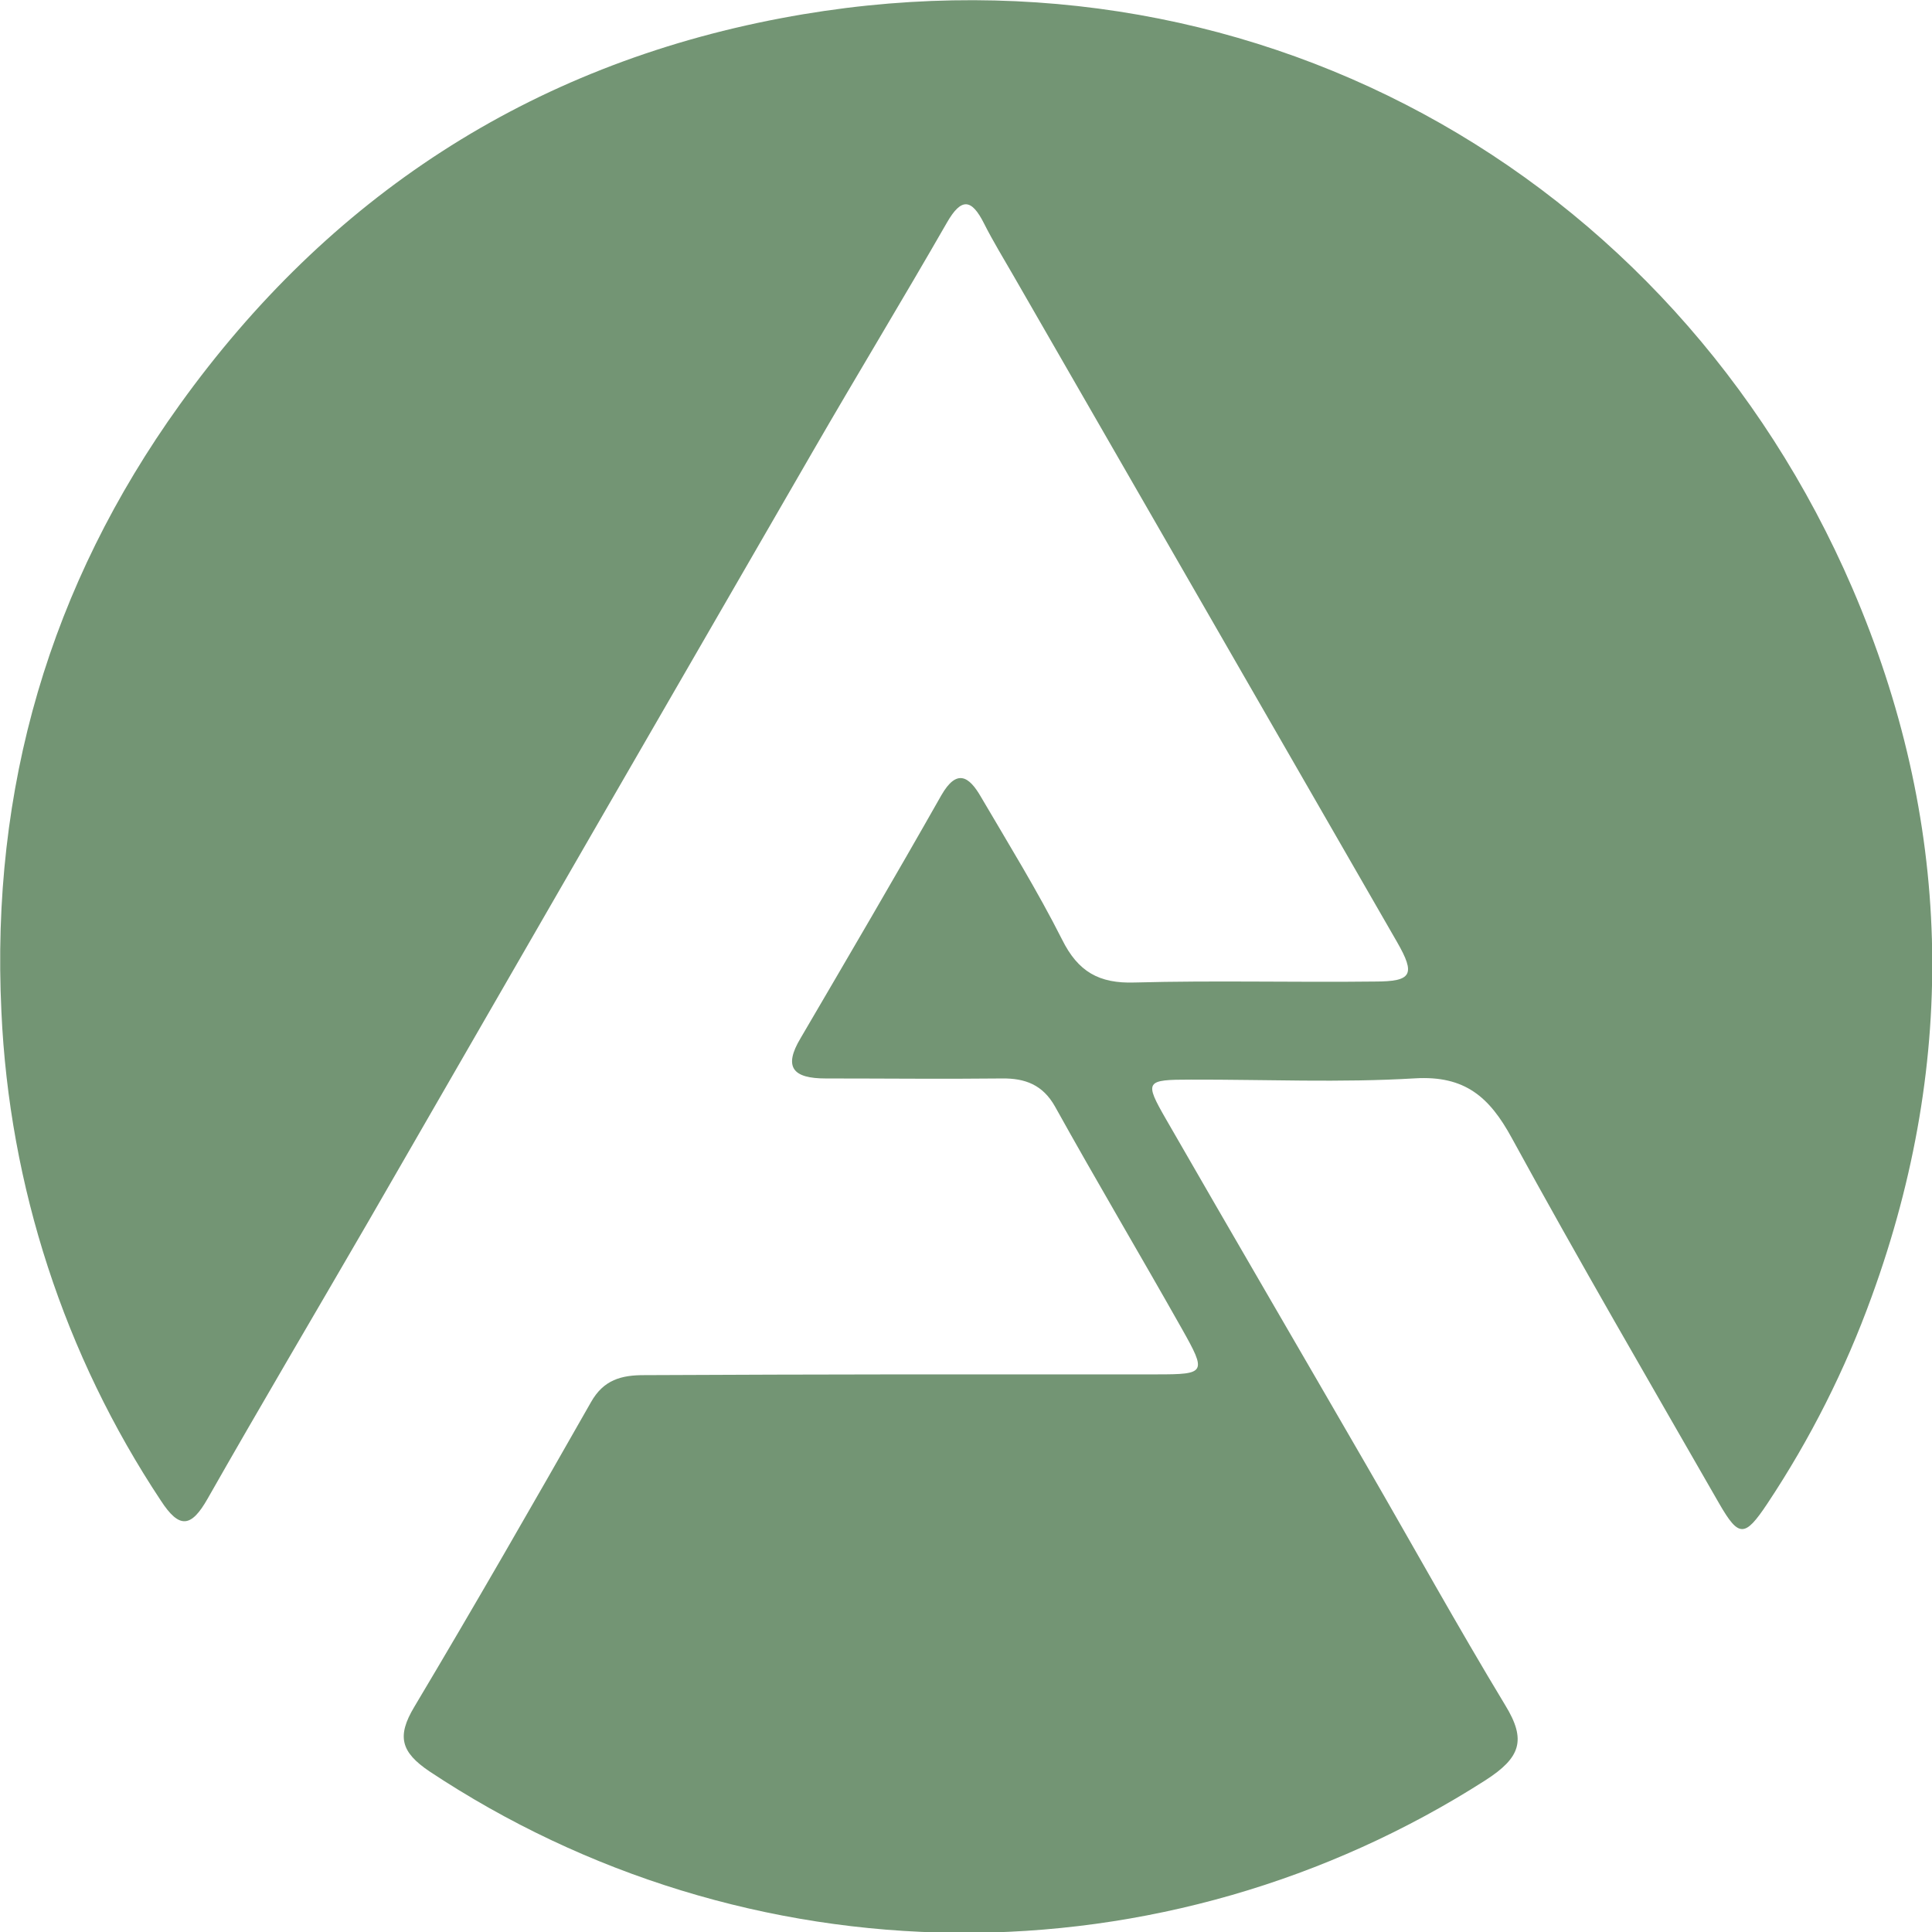 <svg width="48" height="48" viewBox="0 0 48 48" fill="none" xmlns="http://www.w3.org/2000/svg">
    <g clip-path="url(#clip0_819_233)">
        <path d="M22.471 34.146C24.561 34.146 26.652 34.146 28.745 34.146C29.957 34.146 29.981 34.109 29.368 33.021C28.324 31.17 27.237 29.338 26.209 27.487C25.907 26.954 25.473 26.786 24.892 26.794C23.433 26.81 21.962 26.794 20.513 26.794C19.714 26.794 19.447 26.527 19.895 25.785C21.067 23.783 22.239 21.785 23.387 19.759C23.774 19.084 24.08 19.294 24.37 19.796C25.058 20.969 25.774 22.129 26.387 23.343C26.784 24.143 27.306 24.439 28.188 24.41C30.178 24.356 32.168 24.41 34.16 24.386C35.082 24.386 35.173 24.212 34.709 23.404C31.534 17.886 28.357 12.368 25.18 6.851C24.932 6.419 24.671 5.995 24.448 5.552C24.141 4.942 23.888 4.899 23.526 5.531C22.436 7.43 21.299 9.302 20.204 11.198C16.517 17.575 12.834 23.956 9.156 30.34C7.824 32.639 6.474 34.919 5.16 37.231C4.75 37.954 4.457 37.992 3.996 37.282C1.599 33.668 0.23 29.469 0.035 25.135C-0.232 19.575 1.236 14.548 4.465 10.054C8.168 4.899 13.155 1.635 19.402 0.453C30.926 -1.733 41.556 4.248 46.023 14.617C48.487 20.345 48.666 26.274 46.5 32.218C45.844 34.029 44.974 35.755 43.908 37.359C43.349 38.197 43.202 38.202 42.715 37.359C40.983 34.338 39.227 31.325 37.557 28.268C37.006 27.258 36.398 26.719 35.16 26.791C33.295 26.903 31.446 26.818 29.586 26.823C28.459 26.823 28.425 26.86 28.968 27.804C30.623 30.682 32.296 33.546 33.958 36.421C35.104 38.402 36.212 40.405 37.397 42.365C37.93 43.234 37.778 43.669 36.902 44.232C32.978 46.743 28.411 48.059 23.754 48.02C19.098 47.98 14.553 46.587 10.672 44.011C9.955 43.528 9.857 43.136 10.291 42.41C11.786 39.904 13.24 37.373 14.684 34.834C14.996 34.282 15.435 34.162 16.016 34.165C18.158 34.154 20.316 34.149 22.471 34.146Z" fill="#739574"/>
    </g>
    <defs>
        <clipPath id="clip0_819_233">
            <rect width="48" height="48" fill="white"/>
        </clipPath>
    </defs>
</svg>

